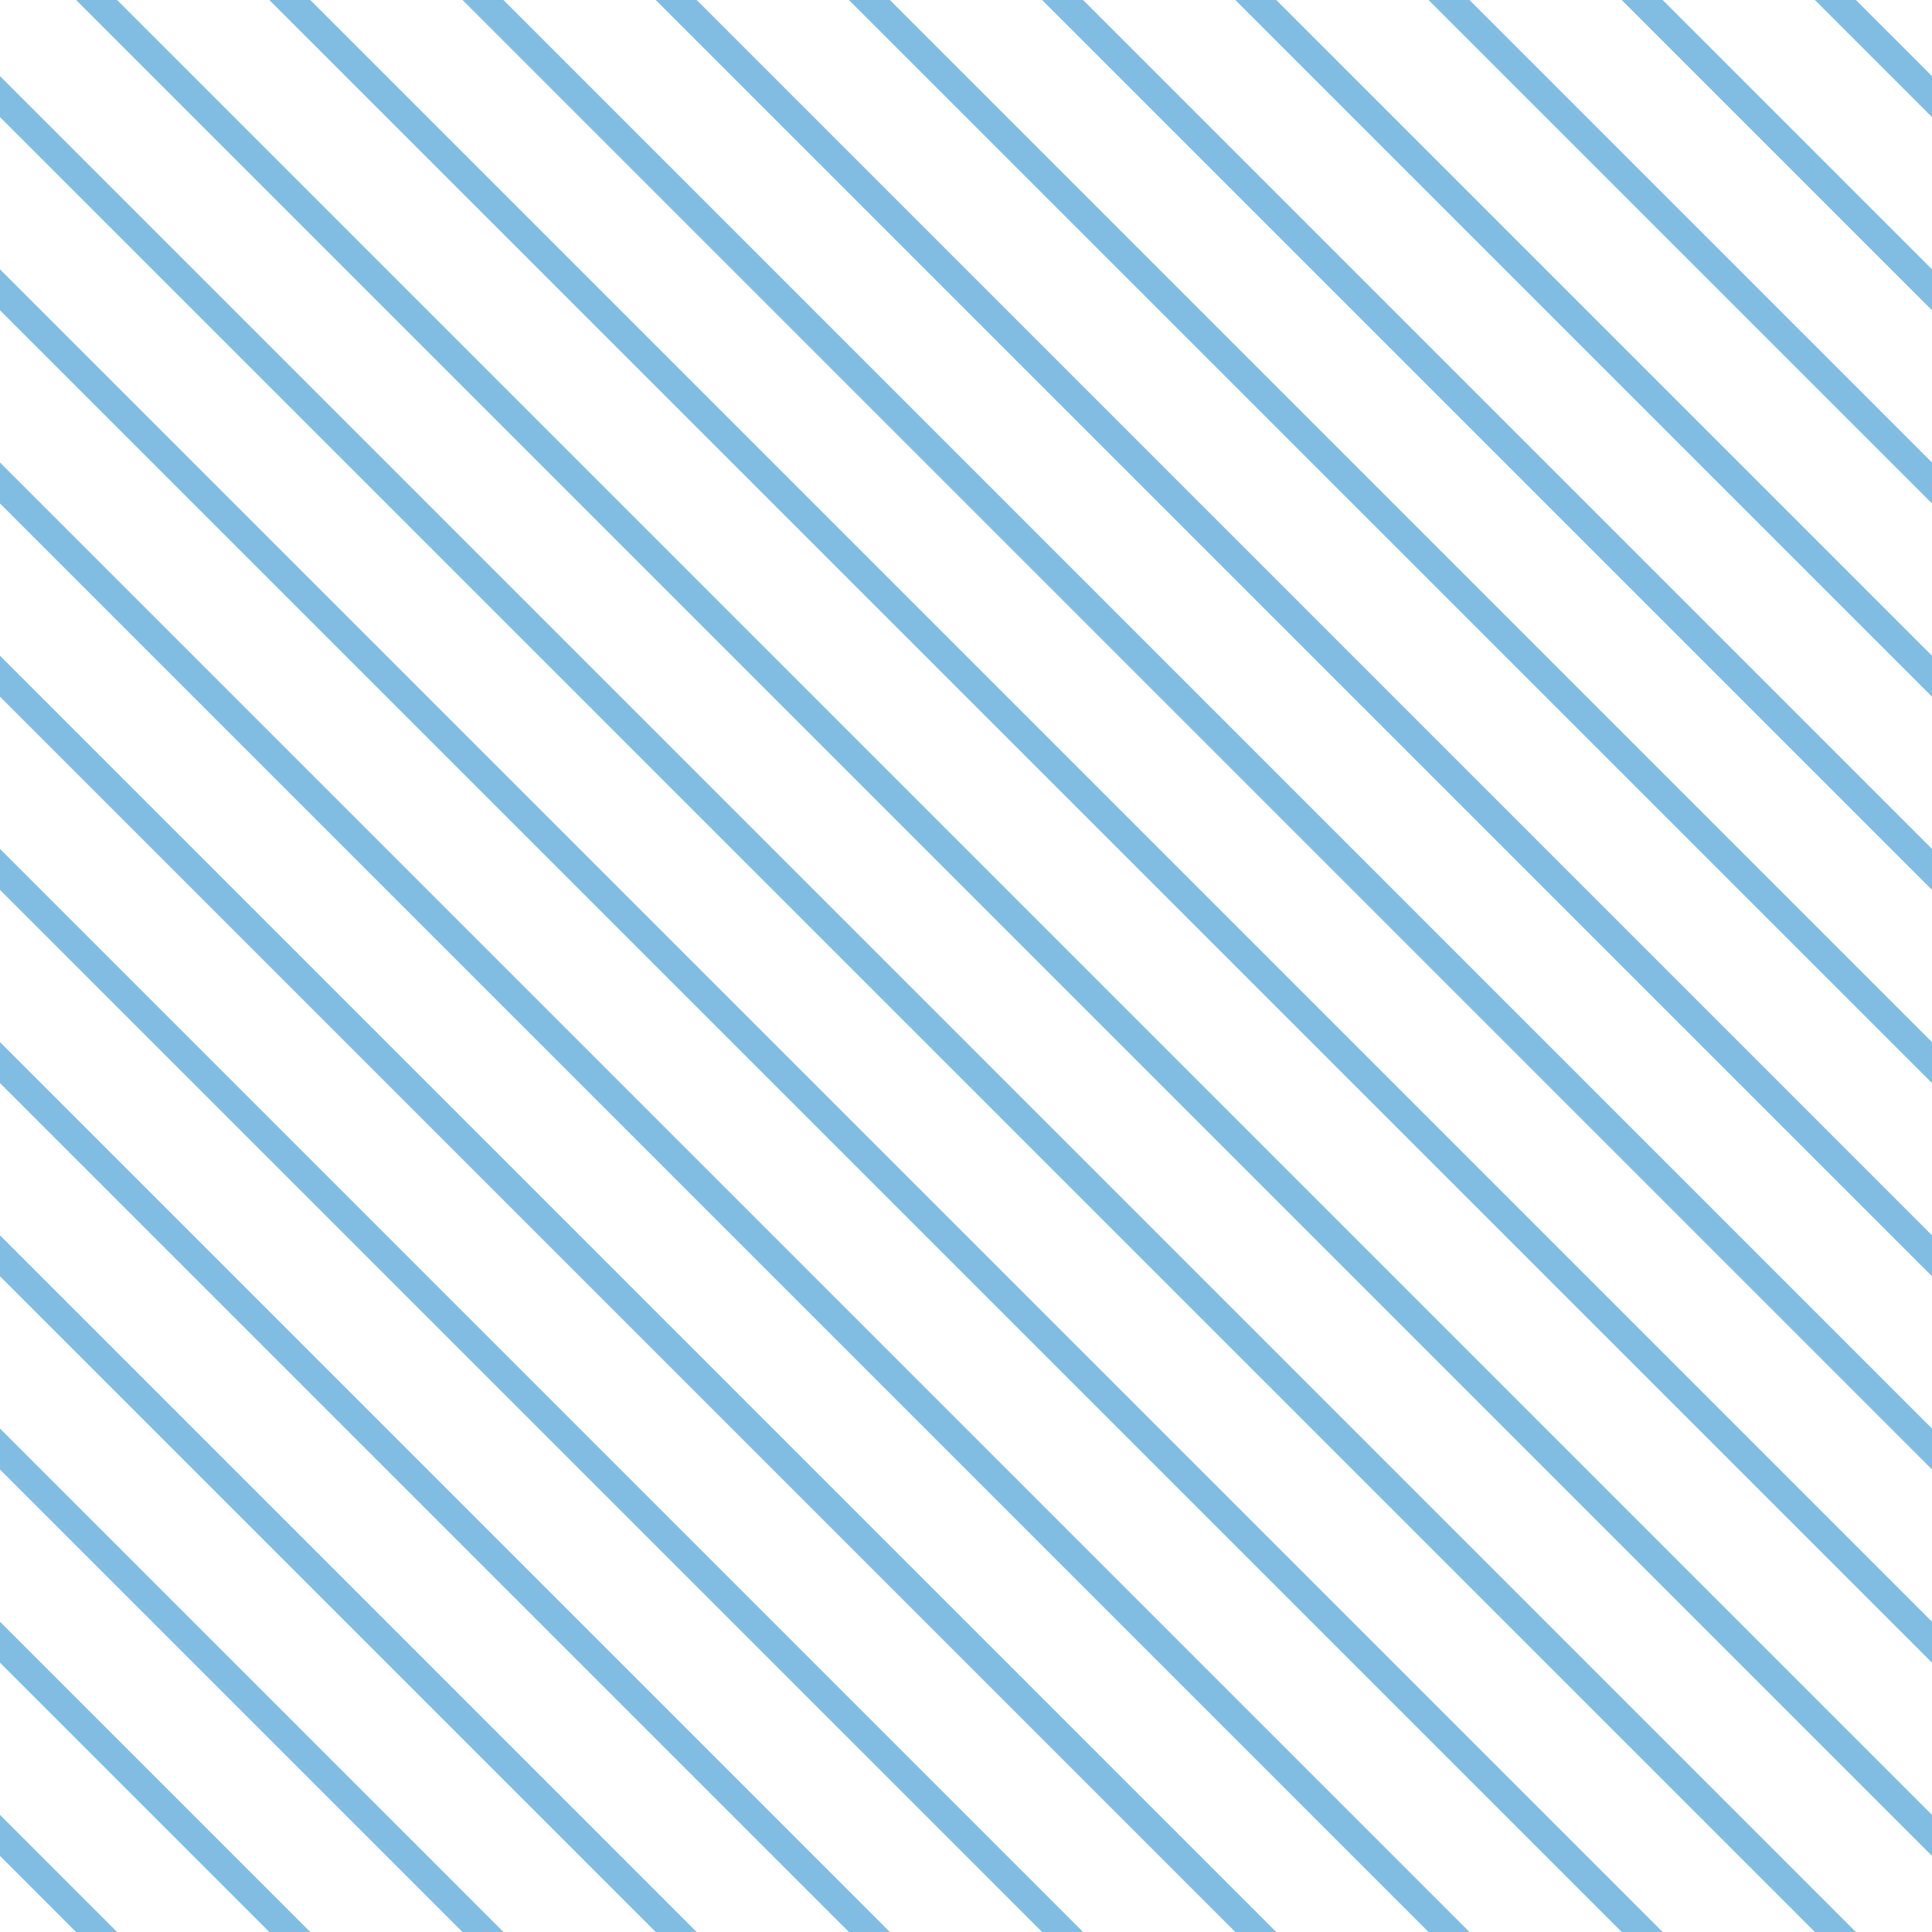 <?xml version="1.0" encoding="UTF-8"?>
<svg xmlns="http://www.w3.org/2000/svg" xmlns:xlink="http://www.w3.org/1999/xlink" style="isolation:isolate" viewBox="0 0 200 200" width="200" height="200">
<line x1='0' y1='10' x2='190' y2='200' stroke-width='3' stroke-linecap='square' stroke='#81BDE3' />
<line x1='0' y1='30' x2='170' y2='200' stroke-width='3' stroke-linecap='square' stroke='#81BDE3' />
<line x1='0' y1='50' x2='150' y2='200' stroke-width='3' stroke-linecap='square' stroke='#81BDE3' />
<line x1='0' y1='70' x2='130' y2='200' stroke-width='3' stroke-linecap='square' stroke='#81BDE3' />
<line x1='0' y1='90' x2='110' y2='200' stroke-width='3' stroke-linecap='square' stroke='#81BDE3' />
<line x1='0' y1='110' x2='90' y2='200' stroke-width='3' stroke-linecap='square' stroke='#81BDE3' />
<line x1='0' y1='130' x2='70' y2='200' stroke-width='3' stroke-linecap='square' stroke='#81BDE3' />
<line x1='0' y1='150' x2='50' y2='200' stroke-width='3' stroke-linecap='square' stroke='#81BDE3' />
<line x1='0' y1='170' x2='30' y2='200' stroke-width='3' stroke-linecap='square' stroke='#81BDE3' />
<line x1='0' y1='190' x2='10' y2='200' stroke-width='3' stroke-linecap='square' stroke='#81BDE3' />
<line x1='10' y1='0' x2='200' y2='190' stroke-width='3' stroke-linecap='square' stroke='#81BDE3' />
<line x1='30' y1='0' x2='200' y2='170' stroke-width='3' stroke-linecap='square' stroke='#81BDE3' />
<line x1='50' y1='0' x2='200' y2='150' stroke-width='3' stroke-linecap='square' stroke='#81BDE3' />
<line x1='70' y1='0' x2='200' y2='130' stroke-width='3' stroke-linecap='square' stroke='#81BDE3' />
<line x1='90' y1='0' x2='200' y2='110' stroke-width='3' stroke-linecap='square' stroke='#81BDE3' />
<line x1='110' y1='0' x2='200' y2='90' stroke-width='3' stroke-linecap='square' stroke='#81BDE3' />
<line x1='130' y1='0' x2='200' y2='70' stroke-width='3' stroke-linecap='square' stroke='#81BDE3' />
<line x1='150' y1='0' x2='200' y2='50' stroke-width='3' stroke-linecap='square' stroke='#81BDE3' />
<line x1='170' y1='0' x2='200' y2='30' stroke-width='3' stroke-linecap='square' stroke='#81BDE3' />
<line x1='190' y1='0' x2='200' y2='10' stroke-width='3' stroke-linecap='square' stroke='#81BDE3' />
</svg>
